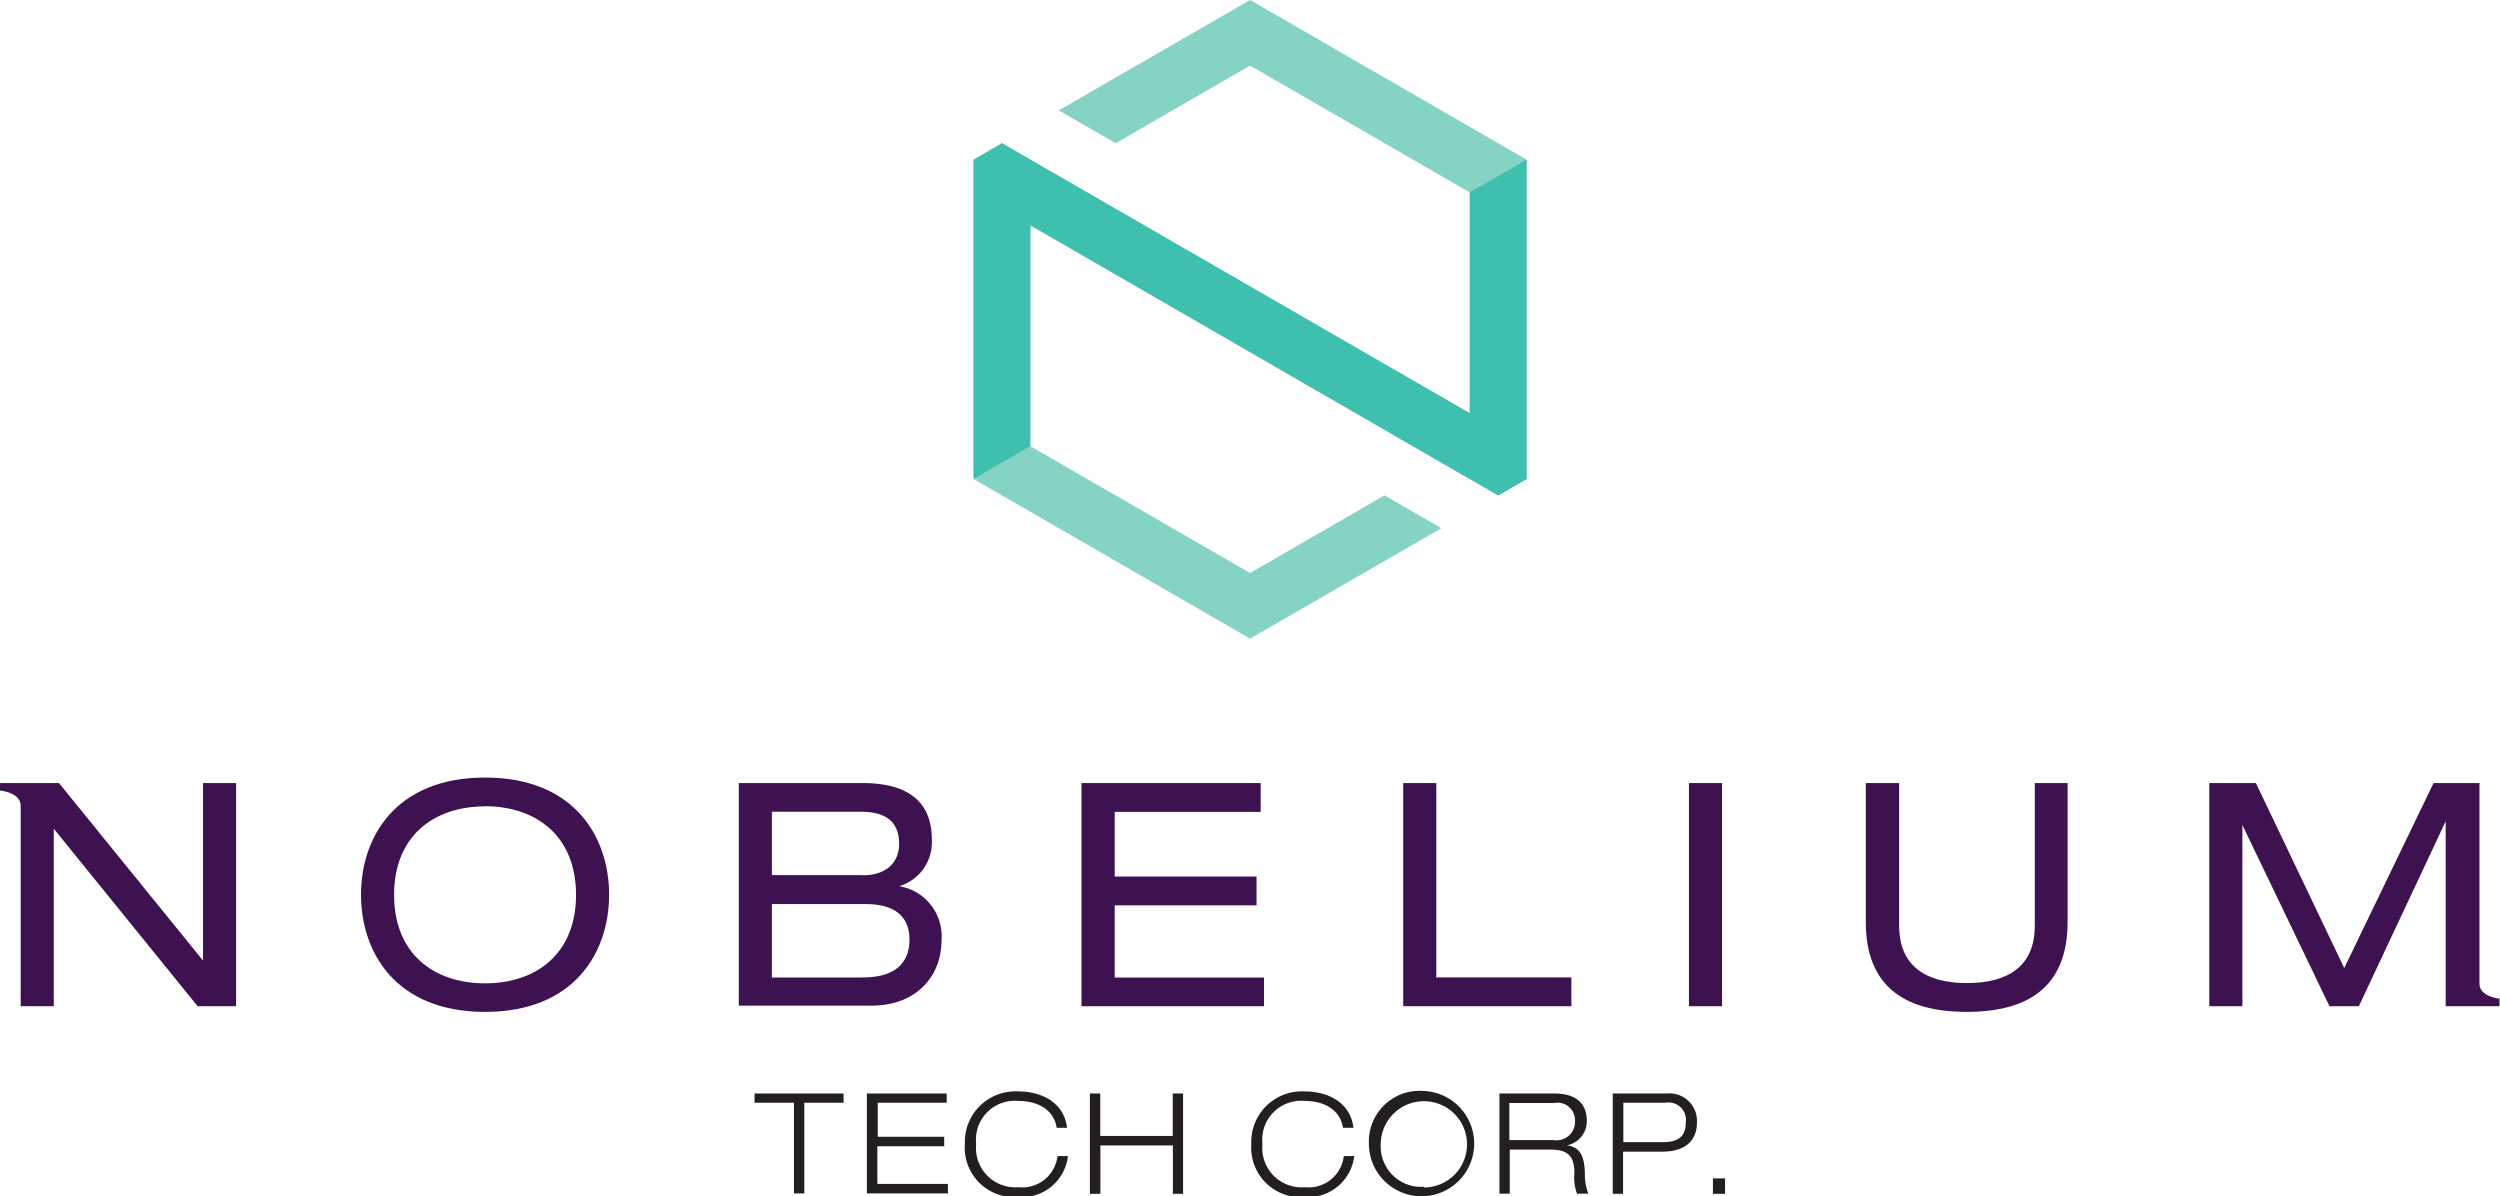 <svg xmlns="http://www.w3.org/2000/svg" viewBox="0 0 181.37 86.79"><defs><style>.cls-1{fill:#85d3c5;}.cls-2{fill:#3fbfad;}.cls-3{fill:#3e1151;}.cls-4{fill:#231f20;}</style></defs><polygon class="cls-1" points="76.81 8.01 80.94 10.39 90.69 4.76 106.63 13.96 106.63 29.98 74.66 11.53 74.66 11.53 72.69 10.39 70.63 11.59 70.63 34.75 90.69 46.33 104.57 38.32 100.44 35.94 90.69 41.57 74.75 32.37 74.75 16.34 106.38 34.61 106.39 34.61 108.69 35.94 110.75 34.75 110.75 11.58 90.69 0 76.81 8.01"/><polygon class="cls-2" points="106.62 13.96 106.63 13.96 106.63 29.98 74.66 11.53 74.66 11.53 72.69 10.39 70.63 11.59 70.63 34.74 74.75 32.37 74.75 32.37 74.75 16.34 106.38 34.61 106.39 34.61 108.69 35.94 110.75 34.75 110.75 11.58 106.62 13.96"/><path class="cls-3" d="M14.73,56.81V69.69h0L4.28,56.81H0v0.54s1.49,0.14,1.5,1.09V73H3.9V60.12h0L14.34,73h2.79V56.81h-2.4Z"/><path class="cls-3" d="M179.88,71.36h0V56.81h-3.33l-6.48,13.42-6.41-13.42h-3.38V73h2.4V59.85h0L169,73h2.13l6.3-13.42h0V73h3.9V72.45S179.88,72.32,179.88,71.36Z"/><path class="cls-3" d="M35.19,56.41c6.51,0,9,4.35,9,8.5s-2.49,8.5-9,8.5-9-4.35-9-8.5S28.68,56.41,35.19,56.41Zm0,2.09c-3.7,0-6.6,2.13-6.6,6.42s2.9,6.42,6.6,6.42,6.6-2.13,6.6-6.42S38.88,58.49,35.19,58.49Z"/><path class="cls-3" d="M53.6,56.81h9c3.45,0,5,1.52,5,4.06a3.33,3.33,0,0,1-2.36,3.42v0a3.69,3.69,0,0,1,3.06,4c0,2.31-1.61,4.67-5.12,4.67H53.6V56.81Zm9,6.69c1.77,0,2.63-1,2.63-2.27,0-1.47-.79-2.34-2.77-2.34H56v4.6h6.55Zm0,7.41c2.67,0,3.38-1.36,3.38-2.74s-0.73-2.58-3.17-2.58H56v5.33h6.51Z"/><path class="cls-3" d="M78.46,56.81h13V58.9H80.87v4.69H91.16v2.09H80.87v5.24H91.7V73H78.46V56.81Z"/><path class="cls-3" d="M101.8,56.81h2.4v14.1H114V73H101.8V56.81Z"/><path class="cls-3" d="M122.53,56.81h2.4V73h-2.4V56.81Z"/><path class="cls-3" d="M135.38,56.81h2.4V67.17c0,2.92,1.95,4.15,4.92,4.15s4.92-1.22,4.92-4.15V56.81H150V66.88c0,4.33-2.4,6.53-7.32,6.53s-7.32-2.2-7.32-6.53V56.81Z"/><path class="cls-4" d="M57.6,80H54.74V79.33h6.46V80H58.35v6.58H57.6V80Z"/><path class="cls-4" d="M62.89,79.33h5.79V80h-5v2.47H68.5v0.69H63.65v2.73h5.12v0.69H62.89V79.33Z"/><path class="cls-4" d="M77.48,83.84a3.36,3.36,0,0,1-3.6,3A3.59,3.59,0,0,1,70,83a3.67,3.67,0,0,1,3.87-3.82c1.59,0,3.31.72,3.54,2.64H76.66c-0.22-1.39-1.47-1.95-2.78-1.95A2.82,2.82,0,0,0,70.82,83a2.85,2.85,0,0,0,3.06,3.13,2.57,2.57,0,0,0,2.84-2.26h0.75Z"/><path class="cls-4" d="M79.07,79.33h0.75v3.08h5.26V79.33h0.75v7.28H85.09V83.1H79.83v3.51H79.07V79.33Z"/><path class="cls-4" d="M98.25,83.84a3.37,3.37,0,0,1-3.6,3A3.59,3.59,0,0,1,90.78,83a3.67,3.67,0,0,1,3.87-3.82c1.59,0,3.31.72,3.54,2.64H97.43c-0.22-1.39-1.47-1.95-2.78-1.95A2.82,2.82,0,0,0,91.59,83a2.85,2.85,0,0,0,3.06,3.13,2.57,2.57,0,0,0,2.84-2.26h0.75Z"/><path class="cls-4" d="M103.31,79.15a3.82,3.82,0,1,1-4,3.82A3.68,3.68,0,0,1,103.31,79.15Zm0,7A3.13,3.13,0,1,0,100.17,83,2.94,2.94,0,0,0,103.31,86.1Z"/><path class="cls-4" d="M108.75,79.33h4c1.23,0,2.37.44,2.37,2a1.78,1.78,0,0,1-1.43,1.76v0c1,0.16,1.24.83,1.29,2a3.87,3.87,0,0,0,.25,1.51h-0.82a3.36,3.36,0,0,1-.19-1.49c0-1.28-.51-1.71-1.76-1.71h-2.93v3.2h-0.75V79.33Zm0.75,3.38h3.19a1.34,1.34,0,0,0,1.57-1.42,1.26,1.26,0,0,0-1.5-1.27h-3.26v2.69Z"/><path class="cls-4" d="M117,79.33h3.92a2,2,0,0,1,2.19,2.1c0,1.38-.91,2.12-2.53,2.12h-2.83v3.06H117V79.33Zm0.75,3.53h2.92c1.26,0,1.63-.58,1.63-1.43A1.26,1.26,0,0,0,120.84,80h-3.07v2.83Z"/><path class="cls-4" d="M124.27,85.49h0.88v1.12h-0.88V85.49Z"/></svg>